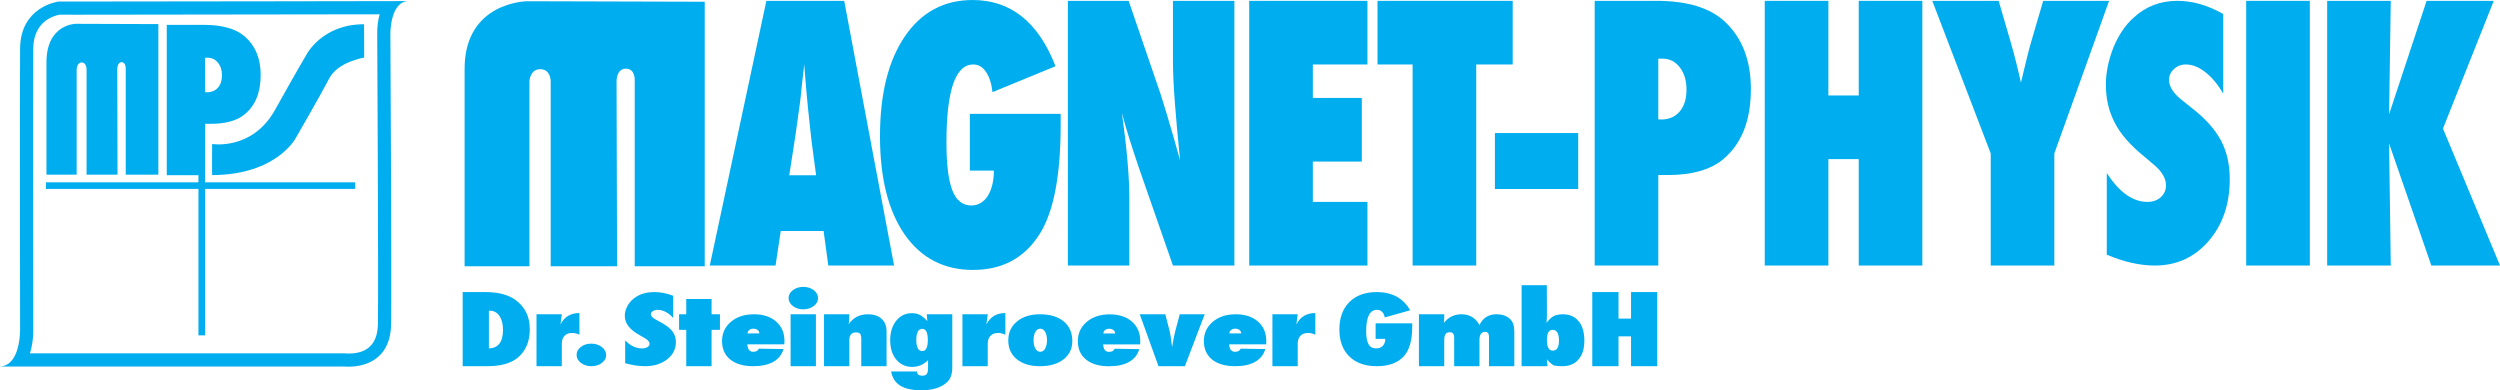 <?xml version="1.0" encoding="UTF-8" standalone="no"?>
<svg
   xmlns:dc="http://purl.org/dc/elements/1.1/"
   xmlns:cc="http://creativecommons.org/ns#"
   xmlns:rdf="http://www.w3.org/1999/02/22-rdf-syntax-ns#"
   xmlns:svg="http://www.w3.org/2000/svg"
   xmlns="http://www.w3.org/2000/svg"
   xmlns:sodipodi="http://sodipodi.sourceforge.net/DTD/sodipodi-0.dtd"
   xmlns:inkscape="http://www.inkscape.org/namespaces/inkscape"
   width="569.63pt"
   height="88.92pt"
   viewBox="0 0 569.63 88.92"
   version="1.2"
   id="svg99"
   sodipodi:docname="MPS_Logo_HKS47K.svg"
   inkscape:version="0.92.3 (2405546, 2018-03-11)">
  <sodipodi:namedview
     pagecolor="#ffffff"
     bordercolor="#666666"
     borderopacity="1"
     objecttolerance="10"
     gridtolerance="10"
     guidetolerance="10"
     inkscape:pageopacity="0"
     inkscape:pageshadow="2"
     inkscape:window-width="1920"
     inkscape:window-height="1017"
     id="namedview101"
     showgrid="false"
     inkscape:zoom="1.6432291"
     inkscape:cx="389.72105"
     inkscape:cy="54.846538"
     inkscape:window-x="-8"
     inkscape:window-y="-8"
     inkscape:window-maximized="1"
     inkscape:current-layer="svg99" />
  <defs
     id="defs16">
    <clipPath
       id="clip1">
      <path
         d="M 530 0 L 569.629 0 L 569.629 61 L 530 61 Z M 530 0 "
         id="path10" />
    </clipPath>
    <clipPath
       id="clip2">
      <path
         d="M 202 71 L 217 71 L 217 88.922 L 202 88.922 Z M 202 71 "
         id="path13" />
    </clipPath>
  </defs>
  <g
     id="surface5565">
    <path
       style=" stroke:none;fill-rule:nonzero;fill:rgb(0%,67.839%,93.729%);fill-opacity:1;"
       d="M 185.953 39.941 L 185.016 32.91 C 184.992 32.883 184.945 32.531 184.879 31.855 C 184.828 31.281 184.586 29.016 184.145 25.059 C 184.102 24.617 184.043 24.012 183.973 23.242 C 183.902 22.473 183.809 21.504 183.695 20.332 L 183.242 14.629 C 183.195 15.176 183.133 15.789 183.051 16.465 C 182.969 17.141 182.883 17.883 182.789 18.691 C 182.629 20.305 182.512 21.426 182.441 22.051 C 182.371 22.676 182.328 23.055 182.305 23.184 L 181.297 30.488 L 179.836 39.941 Z M 203.715 60.504 L 188.734 60.504 L 187.656 52.629 L 177.891 52.629 L 176.707 60.504 L 161.727 60.504 L 174.621 0.191 L 192.352 0.191 L 203.715 60.504 "
       id="path18" />
    <path
       style=" stroke:none;fill-rule:nonzero;fill:rgb(0%,67.839%,93.729%);fill-opacity:1;"
       d="M 220.984 25.941 L 241.676 25.941 L 241.676 28.414 C 241.676 39.91 240.102 48.18 236.945 53.23 C 233.512 58.746 228.426 61.504 221.695 61.504 C 215.082 61.504 209.891 58.812 206.121 53.426 C 202.379 47.992 200.508 40.531 200.508 31.043 C 200.508 21.426 202.391 13.852 206.156 8.312 C 209.926 2.773 215.082 0.004 221.625 0.004 C 230.301 0.004 236.594 5.031 240.504 15.09 L 226.141 20.988 C 225.926 19.047 225.434 17.516 224.664 16.387 C 223.895 15.258 222.93 14.691 221.766 14.691 C 217.688 14.691 215.652 20.609 215.652 32.441 C 215.652 37.473 216.102 41.125 217.004 43.402 C 217.902 45.68 219.336 46.816 221.305 46.816 C 222.086 46.816 222.797 46.629 223.438 46.25 C 224.078 45.871 224.617 45.34 225.055 44.656 C 225.492 43.969 225.836 43.137 226.086 42.156 C 226.336 41.176 226.461 40.082 226.461 38.879 L 220.984 38.879 L 220.984 25.941 "
       id="path20" />
    <path
       style=" stroke:none;fill-rule:nonzero;fill:rgb(0%,67.839%,93.729%);fill-opacity:1;"
       d="M 243.32 60.504 L 243.32 0.191 L 257.16 0.191 L 264.414 21.363 C 264.805 22.613 265.25 24.047 265.75 25.66 C 266.246 27.273 266.797 29.137 267.398 31.246 L 268.891 36.559 C 268.359 31.324 267.953 26.844 267.676 23.121 C 267.398 19.398 267.258 16.273 267.258 13.746 L 267.258 0.191 L 281.258 0.191 L 281.258 60.504 L 267.258 60.504 L 259.531 38.316 C 258.723 35.945 257.992 33.727 257.344 31.656 C 256.691 29.586 256.125 27.613 255.633 25.738 C 256.219 29.984 256.645 33.68 256.914 36.832 C 257.184 39.984 257.32 42.742 257.32 45.113 L 257.32 60.504 L 243.32 60.504 "
       id="path22" />
    <path
       style=" stroke:none;fill-rule:nonzero;fill:rgb(0%,67.839%,93.729%);fill-opacity:1;"
       d="M 284.637 60.504 L 284.637 0.191 L 311.574 0.191 L 311.574 14.691 L 299.133 14.691 L 299.133 22.316 L 310.289 22.316 L 310.289 36.816 L 299.133 36.816 L 299.133 46.004 L 311.574 46.004 L 311.574 60.504 L 284.637 60.504 "
       id="path24" />
    <path
       style=" stroke:none;fill-rule:nonzero;fill:rgb(0%,67.839%,93.729%);fill-opacity:1;"
       d="M 336.363 60.504 L 321.867 60.504 L 321.867 14.691 L 313.871 14.691 L 313.871 0.191 L 344.672 0.191 L 344.672 14.691 L 336.363 14.691 L 336.363 60.504 "
       id="path26" />
    <path
       style=" stroke:none;fill-rule:nonzero;fill:rgb(0%,67.839%,93.729%);fill-opacity:1;"
       d="M 359.598 43.066 L 340.617 43.066 L 340.617 30.316 L 359.598 30.316 L 359.598 43.066 "
       id="path28" />
    <path
       style=" stroke:none;fill-rule:nonzero;fill:rgb(0%,67.839%,93.729%);fill-opacity:1;"
       d="M 377.844 27.191 L 378.504 27.23 C 380.266 27.23 381.668 26.625 382.711 25.414 C 383.754 24.203 384.273 22.543 384.273 20.434 C 384.273 18.352 383.766 16.656 382.746 15.355 C 381.727 14.027 380.43 13.363 378.852 13.363 L 377.844 13.363 Z M 377.844 60.504 L 363.352 60.504 L 363.352 0.191 L 377.395 0.191 C 384.391 0.191 389.582 1.758 392.965 4.895 C 396.949 8.59 398.941 13.727 398.941 20.301 C 398.941 27.465 396.82 32.805 392.582 36.324 C 389.688 38.695 385.523 39.879 380.105 39.879 L 377.844 39.879 L 377.844 60.504 "
       id="path30" />
    <path
       style=" stroke:none;fill-rule:nonzero;fill:rgb(0%,67.839%,93.729%);fill-opacity:1;"
       d="M 438.008 60.504 L 423.516 60.504 L 423.516 36.254 L 416.598 36.254 L 416.598 60.504 L 402.102 60.504 L 402.102 0.191 L 416.598 0.191 L 416.598 21.754 L 423.516 21.754 L 423.516 0.191 L 438.008 0.191 L 438.008 60.504 "
       id="path32" />
    <path
       style=" stroke:none;fill-rule:nonzero;fill:rgb(0%,67.839%,93.729%);fill-opacity:1;"
       d="M 468.082 60.504 L 453.59 60.504 L 453.59 34.957 L 440.273 0.191 L 455.395 0.191 L 458.004 9.137 C 458.512 10.883 458.969 12.562 459.375 14.176 C 459.781 15.789 460.145 17.34 460.473 18.824 C 461.004 16.609 461.469 14.703 461.859 13.102 C 462.254 11.5 462.602 10.203 462.902 9.215 L 465.547 0.191 L 480.562 0.191 L 468.082 34.957 L 468.082 60.504 "
       id="path34" />
    <path
       style=" stroke:none;fill-rule:nonzero;fill:rgb(0%,67.839%,93.729%);fill-opacity:1;"
       d="M 480.035 58.035 L 480.035 39.441 C 482.887 43.816 485.969 46.004 489.281 46.004 C 490.535 46.004 491.555 45.645 492.344 44.93 C 493.129 44.215 493.523 43.32 493.523 42.238 C 493.523 40.684 492.664 39.164 490.949 37.684 L 488.59 35.688 C 487.012 34.41 485.668 33.137 484.555 31.867 C 483.441 30.602 482.539 29.297 481.844 27.953 C 481.148 26.609 480.641 25.223 480.312 23.793 C 479.988 22.363 479.828 20.859 479.828 19.277 C 479.828 16.566 480.406 13.73 481.566 10.77 C 482.145 9.391 482.816 8.129 483.582 6.984 C 484.348 5.844 485.227 4.836 486.223 3.957 C 488.957 1.445 492.262 0.191 496.129 0.191 C 499.582 0.191 503.059 1.195 506.559 3.199 L 506.559 21.332 C 505.375 19.273 504.031 17.652 502.523 16.469 C 501.02 15.285 499.535 14.691 498.078 14.691 C 496.965 14.691 496.051 15.043 495.332 15.742 C 494.59 16.422 494.219 17.234 494.219 18.188 C 494.219 19.742 495.203 21.285 497.172 22.816 L 499.469 24.66 C 502.523 27.043 504.715 29.484 506.035 31.992 C 507.383 34.5 508.055 37.434 508.055 40.793 C 508.055 46.512 506.441 51.227 503.223 54.938 C 500 58.648 495.922 60.504 490.984 60.504 C 487.578 60.504 483.93 59.68 480.035 58.035 "
       id="path36" />
    <path
       style=" stroke:none;fill-rule:nonzero;fill:rgb(0%,67.839%,93.729%);fill-opacity:1;"
       d="M 526.297 60.504 L 511.801 60.504 L 511.801 0.191 L 526.297 0.191 L 526.297 60.504 "
       id="path38" />
    <g
       clip-path="url(#clip1)"
       clip-rule="nonzero"
       id="g42">
      <path
         style=" stroke:none;fill-rule:nonzero;fill:rgb(0%,67.839%,93.729%);fill-opacity:1;"
         d="M 569.633 60.504 L 553.988 60.504 L 544.359 32.691 L 544.742 60.504 L 530.25 60.504 L 530.25 0.191 L 544.742 0.191 L 544.359 26.051 L 552.91 0.191 L 568.207 0.191 L 556.633 29.293 L 569.633 60.504 "
         id="path40" />
    </g>
    <path
       style=" stroke:none;fill-rule:nonzero;fill:rgb(0%,67.839%,93.729%);fill-opacity:1;"
       d="M 105.859 60.668 L 120.633 60.668 L 120.633 18.48 C 120.633 18.48 120.75 15.762 123.113 15.762 C 125.477 15.762 125.477 18.48 125.477 18.48 L 125.477 60.668 L 140.602 60.668 L 140.484 18.598 C 140.484 18.598 140.367 15.645 142.613 15.645 C 144.855 15.645 144.621 18.48 144.621 18.48 L 144.621 60.668 L 160.574 60.668 L 160.574 0.398 L 120.141 0.281 C 120.141 0.281 105.891 0.352 105.859 15.645 C 105.836 27.227 105.859 60.668 105.859 60.668 "
       id="path44" />
    <path
       style=" stroke:none;fill-rule:nonzero;fill:rgb(0%,67.839%,93.729%);fill-opacity:1;"
       d="M 111.398 79.391 C 113.539 79.312 114.609 77.906 114.609 75.168 C 114.609 73.82 114.336 72.754 113.793 71.973 C 113.246 71.188 112.512 70.793 111.586 70.793 L 111.398 70.793 Z M 105.422 83.438 L 105.422 66.547 L 110.582 66.547 C 113.535 66.547 115.832 67.152 117.477 68.363 C 119.637 69.945 120.715 72.16 120.715 75.004 C 120.715 77.805 119.805 79.969 117.977 81.492 C 116.422 82.789 114.098 83.438 111.012 83.438 L 105.422 83.438 "
       id="path46" />
    <path
       style=" stroke:none;fill-rule:nonzero;fill:rgb(0%,67.839%,93.729%);fill-opacity:1;"
       d="M 128.008 83.438 L 122.242 83.438 L 122.242 71.609 L 128.008 71.609 L 127.707 73.918 C 128.574 72.191 130.016 71.328 132.02 71.328 L 132.02 76.254 C 131.391 75.988 130.855 75.859 130.414 75.859 C 129.641 75.859 129.047 76.07 128.633 76.5 C 128.215 76.926 128.008 77.547 128.008 78.363 L 128.008 83.438 "
       id="path48" />
    <path
       style=" stroke:none;fill-rule:nonzero;fill:rgb(0%,67.839%,93.729%);fill-opacity:1;"
       d="M 138.113 80.93 C 138.113 81.621 137.781 82.211 137.121 82.703 C 136.48 83.191 135.695 83.438 134.766 83.438 C 133.848 83.438 133.047 83.191 132.367 82.691 C 131.707 82.184 131.379 81.57 131.379 80.852 C 131.379 80.148 131.703 79.547 132.355 79.047 C 133.004 78.547 133.789 78.297 134.711 78.297 C 135.656 78.297 136.461 78.555 137.121 79.07 C 137.781 79.574 138.113 80.195 138.113 80.93 "
       id="path50" />
    <path
       style=" stroke:none;fill-rule:nonzero;fill:rgb(0%,67.839%,93.729%);fill-opacity:1;"
       d="M 142.445 82.75 L 142.445 77.555 C 143.621 78.781 144.895 79.391 146.258 79.391 C 146.773 79.391 147.195 79.293 147.52 79.09 C 147.848 78.891 148.008 78.641 148.008 78.336 C 148.008 77.902 147.652 77.477 146.945 77.059 L 145.973 76.5 C 145.32 76.141 144.77 75.785 144.309 75.43 C 143.852 75.074 143.477 74.707 143.191 74.332 C 142.902 73.957 142.695 73.566 142.562 73.164 C 142.426 72.766 142.359 72.344 142.359 71.898 C 142.359 71.141 142.598 70.344 143.078 69.516 C 143.316 69.125 143.594 68.773 143.906 68.453 C 144.223 68.133 144.586 67.852 144.996 67.605 C 146.125 66.898 147.488 66.547 149.082 66.547 C 150.508 66.547 151.941 66.828 153.383 67.387 L 153.383 72.453 C 152.895 71.879 152.344 71.426 151.723 71.094 C 151.102 70.762 150.488 70.594 149.887 70.594 C 149.426 70.594 149.051 70.695 148.754 70.891 C 148.445 71.082 148.297 71.309 148.297 71.574 C 148.297 72.012 148.699 72.445 149.512 72.871 L 150.461 73.391 C 151.723 74.059 152.625 74.742 153.168 75.445 C 153.723 76.148 154 76.973 154 77.914 C 154 79.516 153.336 80.84 152.008 81.879 C 150.68 82.918 148.996 83.438 146.961 83.438 C 145.559 83.438 144.051 83.211 142.445 82.75 "
       id="path52" />
    <path
       style=" stroke:none;fill-rule:nonzero;fill:rgb(0%,67.839%,93.729%);fill-opacity:1;"
       d="M 162.133 83.438 L 156.367 83.438 L 156.367 75.156 L 154.73 75.156 L 154.73 71.609 L 156.367 71.609 L 156.367 68.125 L 162.133 68.125 L 162.133 71.609 L 164.039 71.609 L 164.039 75.156 L 162.133 75.156 L 162.133 83.438 "
       id="path54" />
    <path
       style=" stroke:none;fill-rule:nonzero;fill:rgb(0%,67.839%,93.729%);fill-opacity:1;"
       d="M 173.02 75.969 C 173.02 75.812 172.984 75.668 172.918 75.539 C 172.852 75.406 172.758 75.293 172.641 75.199 C 172.52 75.105 172.379 75.031 172.215 74.977 C 172.055 74.918 171.875 74.891 171.688 74.891 C 171.285 74.891 170.961 74.992 170.711 75.195 C 170.461 75.398 170.34 75.656 170.34 75.969 Z M 172.906 79.445 L 178.527 79.531 C 178.129 80.828 177.344 81.805 176.184 82.457 C 175.023 83.113 173.508 83.438 171.633 83.438 C 169.41 83.438 167.668 82.934 166.402 81.926 C 165.148 80.902 164.52 79.504 164.52 77.73 C 164.52 75.93 165.195 74.461 166.547 73.324 C 167.898 72.184 169.641 71.609 171.777 71.609 C 173.898 71.609 175.59 72.164 176.852 73.27 C 178.113 74.387 178.742 75.863 178.742 77.703 L 178.715 78.453 L 170.285 78.453 C 170.352 79.59 170.801 80.156 171.633 80.156 C 172.281 80.156 172.707 79.922 172.906 79.445 "
       id="path56" />
    <path
       style=" stroke:none;fill-rule:nonzero;fill:rgb(0%,67.839%,93.729%);fill-opacity:1;"
       d="M 185.906 83.438 L 180.141 83.438 L 180.141 71.613 L 185.906 71.613 Z M 186.395 67.945 C 186.395 68.641 186.062 69.238 185.402 69.742 C 184.727 70.238 183.938 70.484 183.039 70.484 C 182.109 70.484 181.316 70.234 180.656 69.73 C 180.008 69.211 179.684 68.605 179.684 67.914 C 179.684 67.207 180.008 66.605 180.656 66.109 C 181.336 65.613 182.125 65.363 183.023 65.363 C 183.969 65.363 184.77 65.617 185.418 66.121 C 186.066 66.617 186.395 67.227 186.395 67.945 "
       id="path58" />
    <path
       style=" stroke:none;fill-rule:nonzero;fill:rgb(0%,67.839%,93.729%);fill-opacity:1;"
       d="M 202.008 83.438 L 196.242 83.438 L 196.242 77.18 C 196.242 76.641 196.156 76.266 195.98 76.055 C 195.805 75.844 195.496 75.738 195.059 75.738 C 194.035 75.738 193.523 76.316 193.523 77.477 L 193.523 83.438 L 187.758 83.438 L 187.758 71.609 L 193.523 71.609 C 193.516 71.902 193.508 72.172 193.496 72.422 C 193.484 72.668 193.473 72.898 193.453 73.109 L 193.395 73.863 C 194.387 72.363 195.844 71.609 197.766 71.609 C 199.105 71.609 200.145 71.957 200.883 72.648 C 201.633 73.344 202.008 74.309 202.008 75.543 L 202.008 83.438 "
       id="path60" />
    <g
       clip-path="url(#clip2)"
       clip-rule="nonzero"
       id="g64">
      <path
         style=" stroke:none;fill-rule:nonzero;fill:rgb(0%,67.839%,93.729%);fill-opacity:1;"
         d="M 211.402 77.488 C 211.402 75.781 210.992 74.926 210.172 74.926 C 209.242 74.926 208.781 75.758 208.781 77.422 C 208.781 79.137 209.23 79.992 210.129 79.992 C 210.977 79.992 211.402 79.156 211.402 77.488 Z M 216.98 71.613 L 216.98 83.777 C 216.98 84.703 216.812 85.508 216.48 86.184 C 216.145 86.812 215.598 87.348 214.844 87.793 C 213.574 88.543 211.957 88.922 210 88.922 C 207.887 88.922 206.266 88.574 205.141 87.883 C 204.012 87.188 203.312 86.109 203.047 84.641 L 208.922 84.641 C 208.961 85.285 209.363 85.605 210.129 85.605 C 210.613 85.605 210.961 85.477 211.16 85.219 C 211.359 84.957 211.461 84.531 211.461 83.93 L 211.461 82.062 C 210.438 83.082 209.234 83.594 207.848 83.594 C 206.348 83.594 205.133 83.035 204.207 81.918 C 203.289 80.801 202.832 79.336 202.832 77.52 C 202.832 75.711 203.289 74.23 204.207 73.078 C 205.133 71.934 206.332 71.359 207.805 71.359 C 208.484 71.359 209.074 71.492 209.582 71.754 C 210.109 72.023 210.676 72.496 211.289 73.164 L 211.176 71.613 L 216.98 71.613 "
         id="path62" />
    </g>
    <path
       style=" stroke:none;fill-rule:nonzero;fill:rgb(0%,67.839%,93.729%);fill-opacity:1;"
       d="M 225.059 83.438 L 219.293 83.438 L 219.293 71.609 L 225.059 71.609 L 224.758 73.918 C 225.629 72.191 227.066 71.328 229.074 71.328 L 229.074 76.254 C 228.441 75.988 227.906 75.859 227.469 75.859 C 226.695 75.859 226.102 76.07 225.684 76.5 C 225.27 76.926 225.059 77.547 225.059 78.363 L 225.059 83.438 "
       id="path66" />
    <path
       style=" stroke:none;fill-rule:nonzero;fill:rgb(0%,67.839%,93.729%);fill-opacity:1;"
       d="M 238.562 77.555 C 238.562 77.152 238.527 76.785 238.457 76.461 C 238.387 76.133 238.281 75.855 238.145 75.625 C 238.012 75.391 237.852 75.211 237.66 75.082 C 237.473 74.957 237.262 74.891 237.027 74.891 C 236.566 74.891 236.199 75.133 235.922 75.617 C 235.641 76.043 235.504 76.676 235.504 77.523 C 235.504 78.359 235.641 78.996 235.922 79.43 C 236.199 79.914 236.574 80.156 237.039 80.156 C 237.48 80.156 237.848 79.918 238.133 79.441 C 238.422 78.91 238.562 78.281 238.562 77.555 Z M 244.328 77.703 C 244.328 79.453 243.66 80.848 242.324 81.883 C 240.988 82.922 239.199 83.438 236.953 83.438 C 234.746 83.438 232.988 82.91 231.684 81.852 C 230.387 80.789 229.738 79.359 229.738 77.566 C 229.738 75.773 230.398 74.336 231.727 73.25 C 233.043 72.156 234.789 71.609 236.969 71.609 C 239.262 71.609 241.062 72.152 242.371 73.238 C 243.676 74.324 244.328 75.812 244.328 77.703 "
       id="path68" />
    <path
       style=" stroke:none;fill-rule:nonzero;fill:rgb(0%,67.839%,93.729%);fill-opacity:1;"
       d="M 269.977 83.438 L 263.969 83.438 L 259.695 71.609 L 265.516 71.609 L 266.406 75.066 C 266.531 75.512 266.645 76.066 266.75 76.727 C 266.855 77.387 266.961 78.176 267.066 79.094 C 267.199 78.254 267.328 77.527 267.453 76.906 C 267.578 76.285 267.699 75.754 267.824 75.309 L 268.812 71.609 L 274.492 71.609 L 269.977 83.438 "
       id="path70" />
    <path
       style=" stroke:none;fill-rule:nonzero;fill:rgb(0%,67.839%,93.729%);fill-opacity:1;"
       d="M 282.805 75.969 C 282.805 75.812 282.77 75.668 282.703 75.539 C 282.637 75.406 282.543 75.293 282.426 75.199 C 282.305 75.105 282.164 75.031 282 74.977 C 281.84 74.918 281.66 74.891 281.469 74.891 C 281.07 74.891 280.746 74.992 280.496 75.195 C 280.246 75.398 280.121 75.656 280.121 75.969 Z M 282.695 79.445 L 288.312 79.531 C 287.91 80.828 287.129 81.805 285.969 82.457 C 284.809 83.113 283.289 83.438 281.418 83.438 C 279.195 83.438 277.453 82.934 276.188 81.926 C 274.934 80.902 274.305 79.504 274.305 77.73 C 274.305 75.93 274.98 74.461 276.332 73.324 C 277.684 72.184 279.426 71.609 281.562 71.609 C 283.684 71.609 285.375 72.164 286.637 73.27 C 287.898 74.387 288.527 75.863 288.527 77.703 L 288.5 78.453 L 280.07 78.453 C 280.137 79.59 280.586 80.156 281.418 80.156 C 282.066 80.156 282.492 79.922 282.695 79.445 "
       id="path72" />
    <path
       style=" stroke:none;fill-rule:nonzero;fill:rgb(0%,67.839%,93.729%);fill-opacity:1;"
       d="M 295.688 83.438 L 289.922 83.438 L 289.922 71.609 L 295.688 71.609 L 295.387 73.918 C 296.254 72.191 297.691 71.328 299.699 71.328 L 299.699 76.254 C 299.07 75.988 298.535 75.859 298.094 75.859 C 297.32 75.859 296.727 76.07 296.309 76.5 C 295.895 76.926 295.688 77.547 295.688 78.363 L 295.688 83.438 "
       id="path74" />
    <path
       style=" stroke:none;fill-rule:nonzero;fill:rgb(0%,67.839%,93.729%);fill-opacity:1;"
       d="M 313.438 73.672 L 321.781 73.672 L 321.781 74.352 C 321.781 77.508 321.145 79.781 319.871 81.168 C 318.488 82.684 316.438 83.438 313.723 83.438 C 311.059 83.438 308.965 82.699 307.445 81.223 C 305.934 79.727 305.18 77.68 305.18 75.074 C 305.18 72.434 305.938 70.352 307.457 68.828 C 308.977 67.309 311.059 66.547 313.695 66.547 C 317.191 66.547 319.73 67.934 321.309 70.703 L 315.516 72.324 C 315.43 71.793 315.23 71.371 314.922 71.059 C 314.609 70.75 314.219 70.594 313.754 70.594 C 312.109 70.594 311.285 72.215 311.285 75.457 C 311.285 76.832 311.469 77.832 311.832 78.457 C 312.195 79.082 312.773 79.391 313.566 79.391 C 313.883 79.391 314.168 79.34 314.426 79.238 C 314.684 79.133 314.902 78.988 315.078 78.801 C 315.254 78.613 315.395 78.387 315.492 78.117 C 315.594 77.848 315.645 77.551 315.645 77.219 L 313.438 77.219 L 313.438 73.672 "
       id="path76" />
    <path
       style=" stroke:none;fill-rule:nonzero;fill:rgb(0%,67.839%,93.729%);fill-opacity:1;"
       d="M 345.039 83.438 L 339.273 83.438 L 339.273 76.742 C 339.273 75.992 338.984 75.617 338.402 75.617 C 337.535 75.617 337.102 76.23 337.102 77.453 L 337.102 83.438 L 331.336 83.438 L 331.336 76.906 C 331.336 76.105 331.012 75.703 330.363 75.703 C 329.895 75.703 329.562 75.84 329.367 76.113 C 329.172 76.387 329.07 76.867 329.07 77.555 L 329.07 83.438 L 323.305 83.438 L 323.305 71.609 L 329.07 71.609 L 329.07 72.223 C 329.07 72.703 329.043 73.156 328.984 73.578 C 330.012 72.266 331.348 71.609 332.992 71.609 C 334.844 71.609 336.211 72.426 337.102 74.062 C 337.879 72.426 339.16 71.609 340.949 71.609 C 342.301 71.609 343.352 71.98 344.105 72.715 C 344.73 73.328 345.039 74.254 345.039 75.488 L 345.039 83.438 "
       id="path78" />
    <path
       style=" stroke:none;fill-rule:nonzero;fill:rgb(0%,67.839%,93.729%);fill-opacity:1;"
       d="M 355.219 77.609 C 355.219 75.977 354.73 75.156 353.758 75.156 C 352.898 75.156 352.469 75.93 352.469 77.473 C 352.469 79.086 352.91 79.891 353.801 79.891 C 354.746 79.891 355.219 79.133 355.219 77.609 Z M 352.598 83.438 L 346.703 83.438 L 346.703 64.984 L 352.449 64.984 L 352.469 71.688 C 352.469 72.234 352.438 72.863 352.383 73.57 C 352.906 72.855 353.438 72.348 353.973 72.047 C 354.527 71.758 355.227 71.609 356.066 71.609 C 357.633 71.609 358.848 72.141 359.707 73.195 C 360.566 74.246 360.996 75.73 360.996 77.641 C 360.996 79.469 360.555 80.891 359.664 81.906 C 358.785 82.93 357.566 83.438 356.008 83.438 C 355.254 83.438 354.613 83.387 354.086 83.285 C 353.828 83.148 353.562 82.961 353.293 82.727 C 353.02 82.496 352.742 82.203 352.469 81.852 C 352.477 81.992 352.484 82.109 352.496 82.207 C 352.504 82.309 352.516 82.391 352.523 82.453 L 352.598 83.438 "
       id="path80" />
    <path
       style=" stroke:none;fill-rule:nonzero;fill:rgb(0%,67.839%,93.729%);fill-opacity:1;"
       d="M 377.613 83.438 L 371.637 83.438 L 371.637 76.641 L 368.781 76.641 L 368.781 83.438 L 362.805 83.438 L 362.805 66.547 L 368.781 66.547 L 368.781 72.594 L 371.637 72.594 L 371.637 66.547 L 377.613 66.547 L 377.613 83.438 "
       id="path82" />
    <path
       style=" stroke:none;fill-rule:nonzero;fill:rgb(0%,67.839%,93.729%);fill-opacity:1;"
       d="M 254.09 75.984 C 254.09 75.828 254.055 75.684 253.988 75.555 C 253.922 75.422 253.828 75.309 253.707 75.215 C 253.59 75.121 253.449 75.047 253.285 74.992 C 253.121 74.934 252.945 74.906 252.754 74.906 C 252.355 74.906 252.027 75.008 251.781 75.211 C 251.531 75.414 251.406 75.672 251.406 75.984 Z M 253.977 79.461 L 259.598 79.547 C 259.195 80.844 258.414 81.82 257.254 82.473 C 256.094 83.129 254.574 83.453 252.703 83.453 C 250.48 83.453 248.738 82.949 247.473 81.941 C 246.215 80.918 245.59 79.52 245.59 77.746 C 245.59 75.945 246.266 74.477 247.617 73.34 C 248.969 72.199 250.711 71.625 252.844 71.625 C 254.969 71.625 256.66 72.18 257.922 73.285 C 259.184 74.402 259.812 75.879 259.812 77.719 L 259.785 78.469 L 251.355 78.469 C 251.422 79.605 251.871 80.172 252.703 80.172 C 253.352 80.172 253.777 79.938 253.977 79.461 "
       id="path84" />
    <path
       style=" stroke:none;fill-rule:nonzero;fill:rgb(0%,67.839%,93.729%);fill-opacity:1;"
       d="M 10.586 39.805 L 17.469 39.805 L 17.469 15.785 C 17.469 15.785 17.523 14.238 18.625 14.238 C 19.727 14.238 19.727 15.785 19.727 15.785 L 19.727 39.805 L 26.777 39.805 L 26.719 15.852 C 26.719 15.852 26.664 14.172 27.711 14.172 C 28.758 14.172 28.648 15.785 28.648 15.785 L 28.648 39.805 L 36.082 39.805 L 36.082 5.492 L 17.242 5.426 C 17.242 5.426 10.602 5.465 10.586 14.172 C 10.578 20.766 10.586 39.805 10.586 39.805 "
       id="path86" />
    <path
       style=" stroke:none;fill-rule:nonzero;fill:rgb(0%,67.839%,93.729%);fill-opacity:1;"
       d="M 46.711 21.004 L 47.109 21.027 C 48.168 21.027 49.012 20.684 49.637 19.996 C 50.266 19.305 50.578 18.363 50.578 17.164 C 50.578 15.98 50.27 15.02 49.656 14.281 C 49.043 13.523 48.266 13.148 47.316 13.148 L 46.711 13.148 Z M 46.711 39.926 L 37.996 39.926 L 37.996 5.664 L 46.441 5.664 C 50.648 5.664 53.766 6.555 55.801 8.336 C 58.195 10.438 59.395 13.355 59.395 17.09 C 59.395 21.16 58.121 24.191 55.57 26.191 C 53.828 27.539 51.328 28.211 48.07 28.211 L 46.711 28.211 L 46.711 39.926 "
       id="path88" />
    <path
       style="fill:none;stroke-width:15;stroke-linecap:butt;stroke-linejoin:miter;stroke:rgb(0%,67.839%,93.729%);stroke-opacity:1;stroke-miterlimit:4;"
       d="M 104.648 466.27 L 809.297 466.27 "
       transform="matrix(0.1,0,0,-0.1,0,88.92)"
       id="path90" />
    <path
       style="fill:none;stroke-width:15;stroke-linecap:butt;stroke-linejoin:miter;stroke:rgb(0%,67.839%,93.729%);stroke-opacity:1;stroke-miterlimit:4;"
       d="M 459.688 125.098 L 459.688 627.364 "
       transform="matrix(0.1,0,0,-0.1,0,88.92)"
       id="path92" />
    <path
       style=" stroke:none;fill-rule:nonzero;fill:rgb(0%,67.839%,93.729%);fill-opacity:1;"
       d="M 48.336 32.812 C 48.336 32.812 57.484 34.336 62.668 25.039 C 67.852 15.738 69.793 12.512 69.793 12.512 C 69.793 12.512 73.285 5.523 82.945 5.523 C 82.977 5.523 82.977 13.121 82.977 13.121 C 82.977 13.121 76.996 14.062 75.016 17.871 C 73.035 21.684 67.395 31.441 67.395 31.441 C 67.395 31.441 63.066 39.844 48.34 39.895 C 48.293 39.895 48.336 32.812 48.336 32.812 "
       id="path94" />
    <path
       style=" stroke:none;fill-rule:nonzero;fill:rgb(0%,67.839%,93.729%);fill-opacity:1;"
       d="M 13.414 0.336 C 13.285 0.34 13.277 0.34 13.375 0.344 C 13.398 0.34 13.414 0.336 13.414 0.336 Z M 93.125 0.246 C 92.125 0.246 34.191 0.352 17.664 0.352 C 15.234 0.352 13.699 0.348 13.375 0.344 C 12.738 0.434 4.703 1.75 4.582 10.953 C 4.473 19.547 4.582 74.641 4.582 74.641 C 4.582 74.641 4.906 83.246 0 83.512 L 78.484 83.512 C 78.484 83.512 78.848 83.555 79.441 83.555 C 82.031 83.555 88.98 82.727 89.113 73.824 C 89.258 64.254 88.949 7.523 88.949 7.523 C 88.949 7.523 88.941 0.262 93.125 0.246 Z M 93.137 0.246 C 93.133 0.246 93.129 0.246 93.125 0.246 C 93.133 0.246 93.137 0.246 93.137 0.246 Z M 86.504 3.258 C 86.129 4.605 85.949 6.074 85.949 7.539 C 85.953 8.105 86.254 64.348 86.113 73.781 C 86.047 78.277 83.801 80.555 79.441 80.555 C 79.074 80.555 78.844 80.531 78.84 80.531 L 78.664 80.512 L 6.82 80.512 C 7.457 78.48 7.641 76.297 7.582 74.586 C 7.582 72.652 7.477 19.355 7.582 10.992 C 7.664 4.855 12.238 3.586 13.594 3.344 C 13.992 3.348 14.984 3.352 17.664 3.352 C 30.82 3.352 70.633 3.285 86.504 3.258 "
       id="path96" />
  </g>
</svg>
